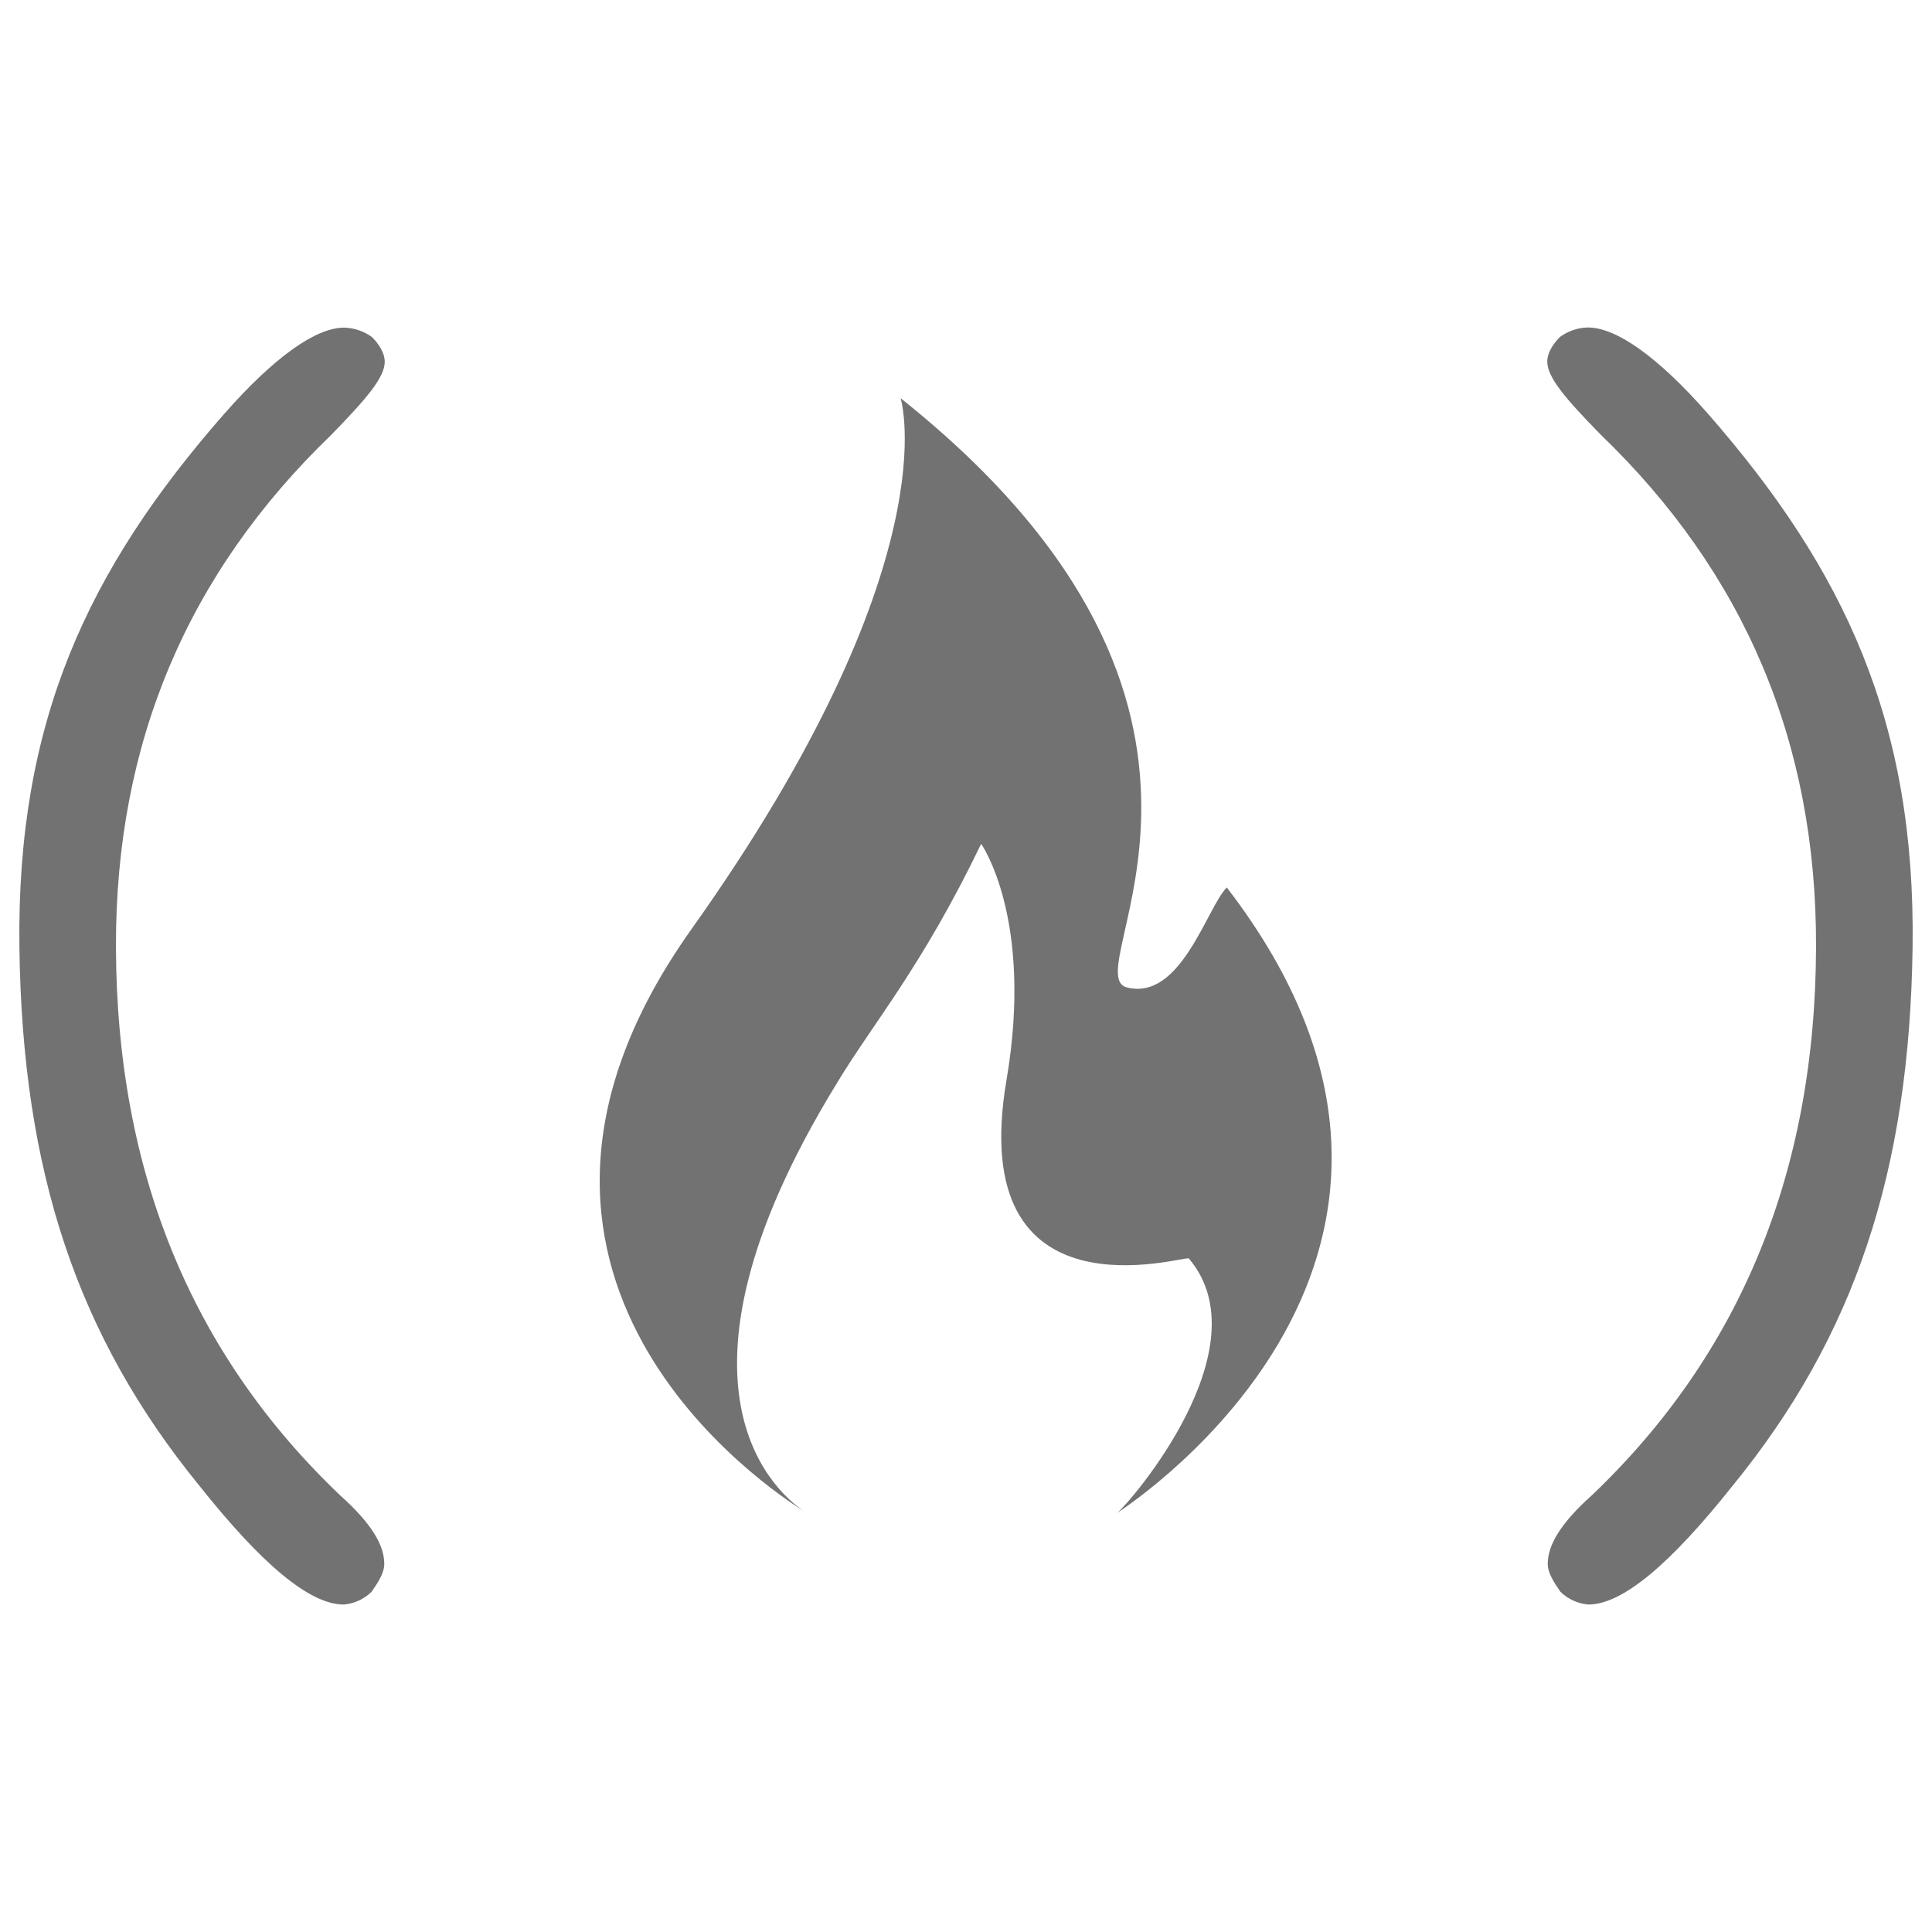 <svg xmlns="http://www.w3.org/2000/svg" viewBox="0 0 576 576" id="Free-Code-Camp--Streamline-Font-Awesome"><desc>Free Code Camp Streamline Icon: https://streamlinehq.com</desc><!--! Font Awesome Free 6.5.2 by @fontawesome - https://fontawesome.com License - https://fontawesome.com/license/free (Icons: CC BY 4.0, Fonts: SIL OFL 1.1, Code: MIT License) Copyright 2024 Fonticons, Inc.--><path d="M98.838 129.567c10.272 -10.559 15.864 -16.975 15.864 -21.714 0 -2.737 -1.904 -5.463 -3.797 -7.357 -2.421 -1.765 -5.324 -2.748 -8.319 -2.816 -8.408 0 -20.742 8.715 -35.536 25.472 -41.128 46.859 -62.118 92.28 -61.265 159.236s17.322 116.007 53.601 160.496c18.63 23.449 32.908 35.486 43.101 35.486 3.126 -0.261 6.062 -1.608 8.299 -3.807 1.894 -2.737 3.778 -5.582 3.778 -8.309 0 -5.582 -3.827 -12.096 -13.088 -20.375 -44.072 -41.971 -66.748 -96.176 -66.907 -163.599 -0.149 -60.908 21.417 -111.446 64.27 -152.712Zm141.042 321.11c0.575 0.367 0.902 0.545 0.902 0.545Zm92.994 0.545 0.169 -0.129c-0.188 0.129 -0.258 0.178 -0.169 0.129Zm3.103 -156.837c-16.102 -4.115 49.982 -82.186 -67.472 -175.666 0 0 15.408 48.961 -62.297 158.215 -73.639 103.464 23.261 167.297 33.711 173.742 -6.673 -4.313 -46.998 -35.397 9.469 -127.548 10.907 -18.145 25.313 -34.574 43.131 -71.547 0 0 15.775 22.259 7.535 70.526 -12.354 72.975 53.383 52.064 54.374 53.085 22.557 26.553 -17.57 72.886 -21.397 75.9 5.443 -3.619 116.711 -77.338 32.72 -186.503 -5.939 5.959 -13.683 33.91 -29.775 29.795Zm173.008 -171.283c-14.754 -16.756 -27.128 -25.472 -35.575 -25.472 -2.995 0.068 -5.898 1.051 -8.319 2.816 -1.894 1.894 -3.797 4.62 -3.797 7.357 0 4.739 5.552 11.164 15.864 21.714 42.863 41.257 64.448 91.804 64.27 152.752 -0.159 67.423 -22.805 121.589 -66.907 163.599 -9.261 8.279 -13.068 14.793 -13.088 20.375 0 2.727 1.884 5.572 3.778 8.309 2.239 2.199 5.173 3.548 8.299 3.817 10.193 0 24.47 -12.027 43.101 -35.486 36.279 -44.469 52.689 -93.579 53.601 -160.496s-20.138 -112.378 -61.226 -159.286Z" fill="#727272" stroke-width="1"></path></svg>